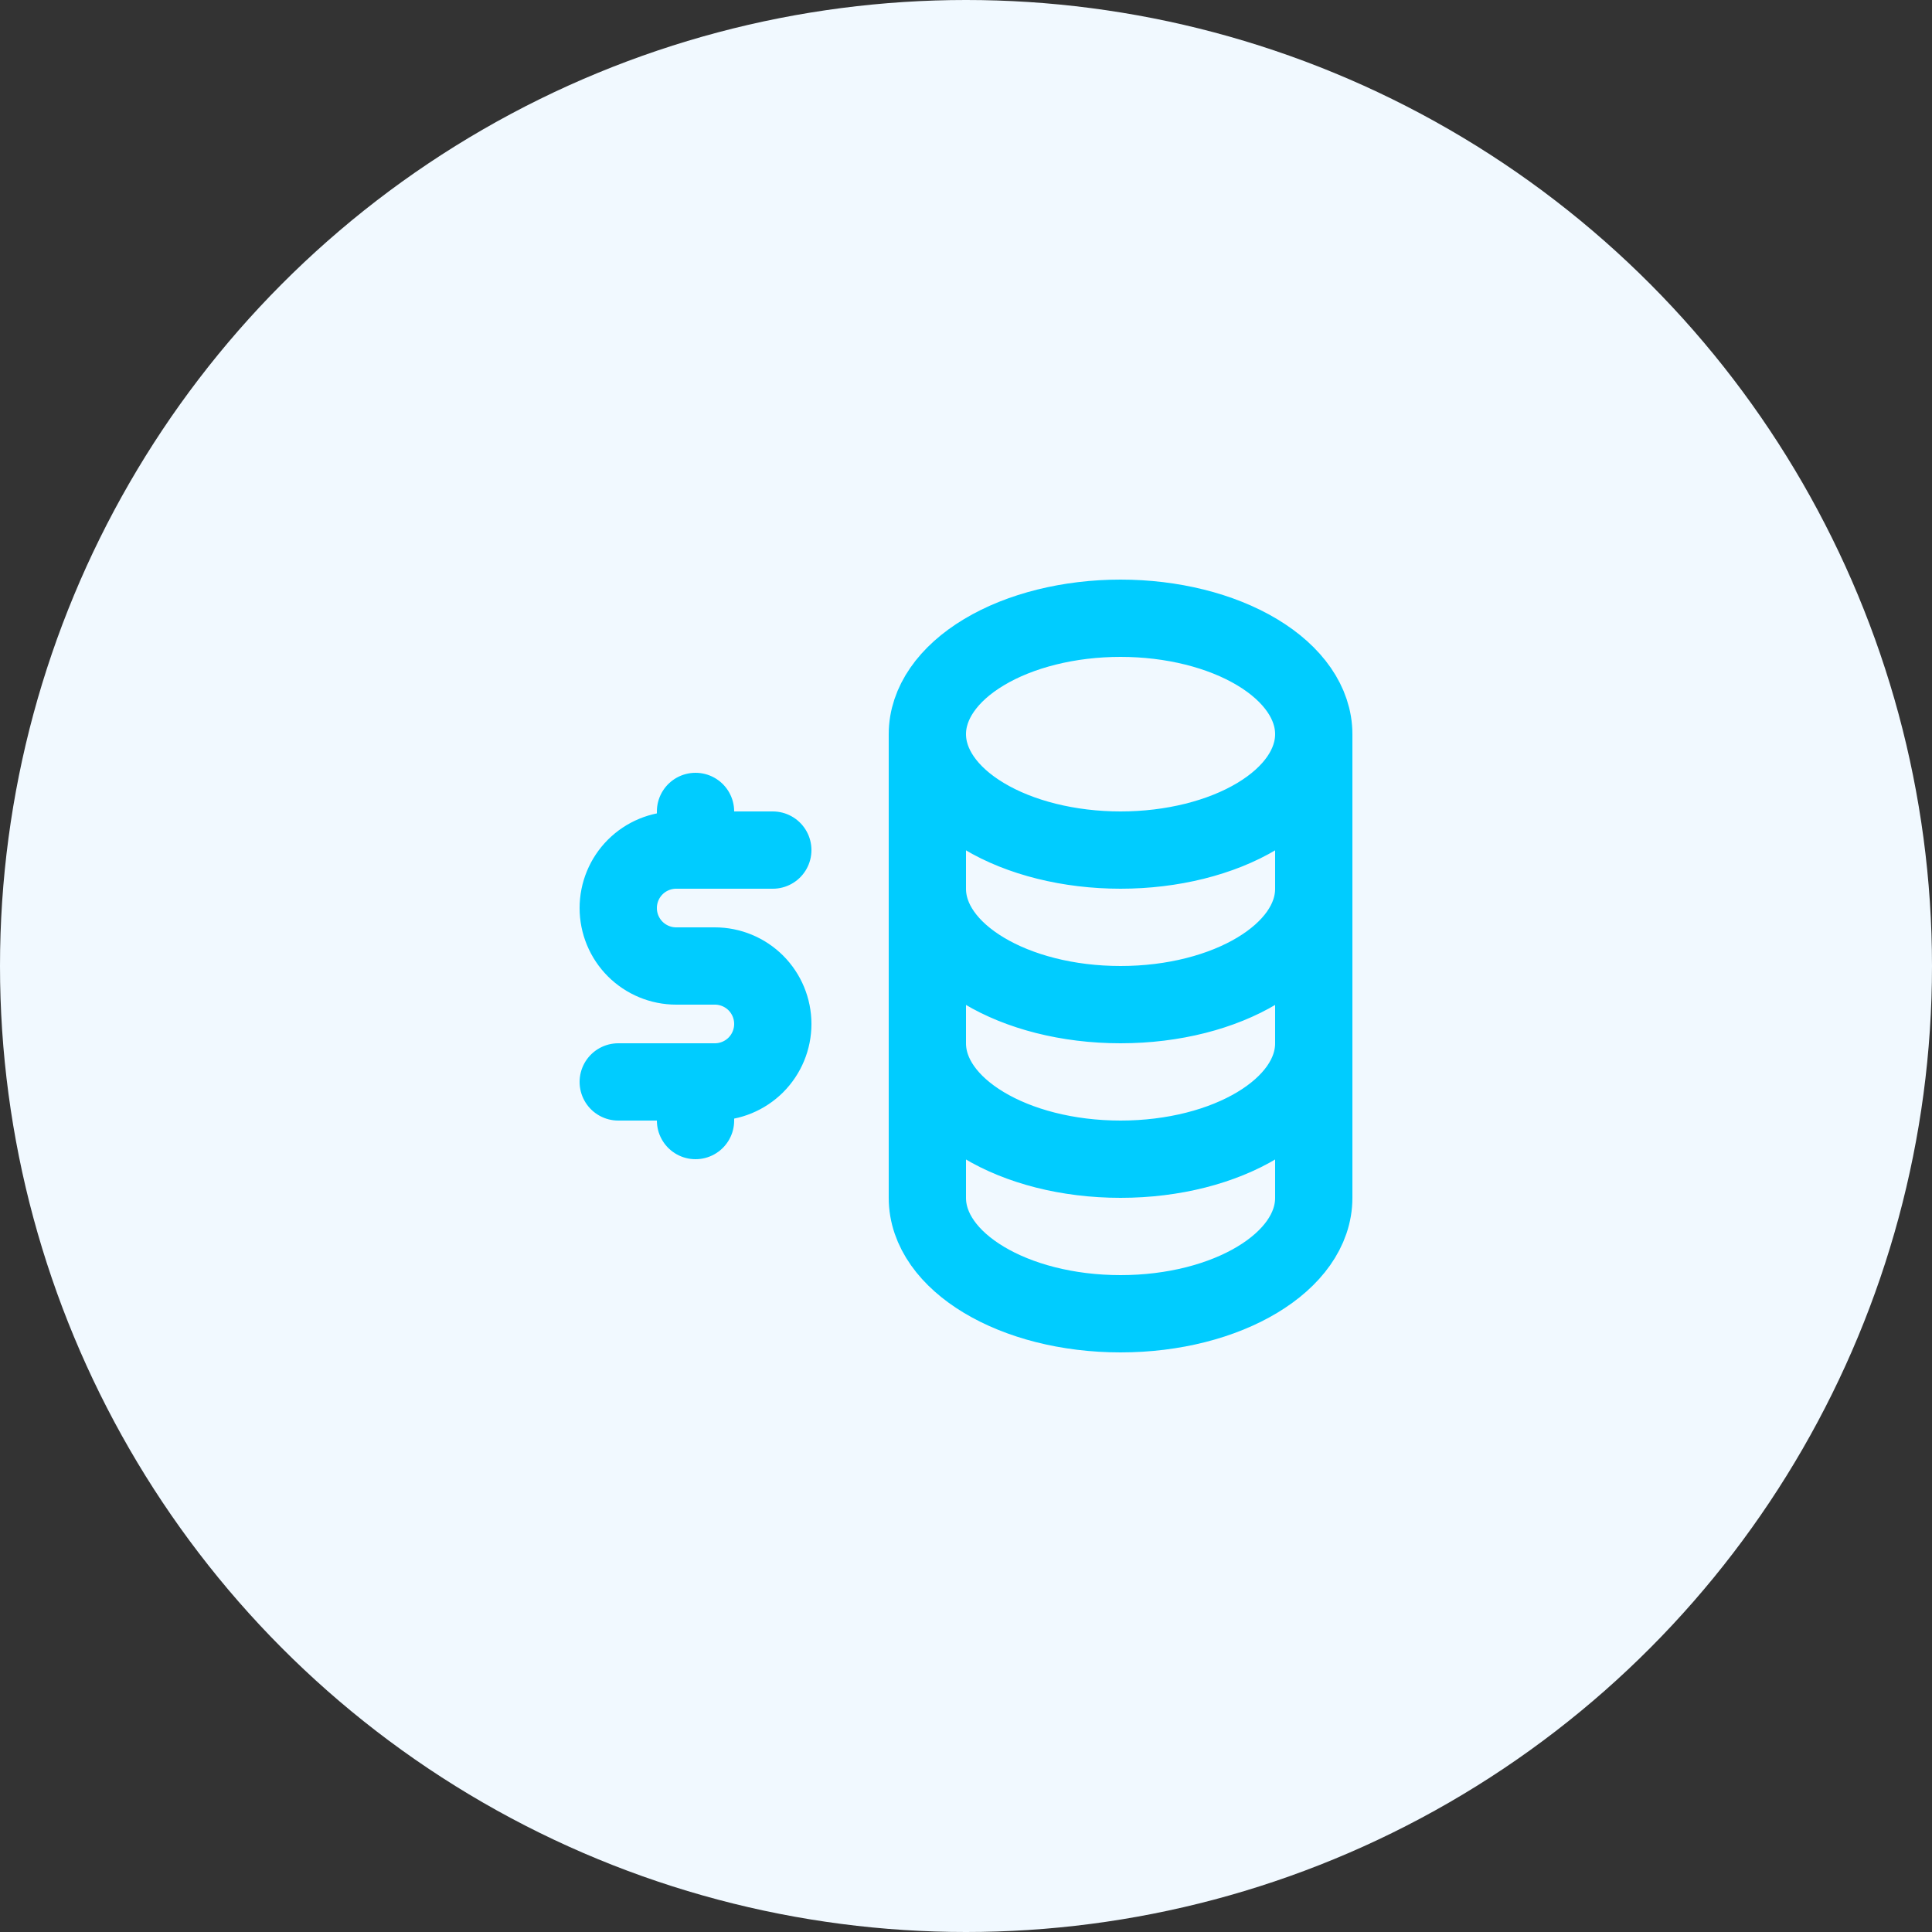 <svg width="50" height="50" viewBox="0 0 50 50" fill="none" xmlns="http://www.w3.org/2000/svg">
<rect x="0" y="0" width="50" height="50" fill="#333333" stroke="none"/>
<circle cx="25" cy="25" r="25" fill="#F1F9FF"/>
<path d="M24 19C24 19.796 24.527 20.559 25.465 21.121C26.402 21.684 27.674 22 29 22C30.326 22 31.598 21.684 32.535 21.121C33.473 20.559 34 19.796 34 19M24 19C24 18.204 24.527 17.441 25.465 16.879C26.402 16.316 27.674 16 29 16C30.326 16 31.598 16.316 32.535 16.879C33.473 17.441 34 18.204 34 19M24 19V23M34 19V23M24 23C24 24.657 26.239 26 29 26C31.761 26 34 24.657 34 23M24 23V27M34 23V27M24 27C24 28.657 26.239 30 29 30C31.761 30 34 28.657 34 27M24 27V31C24 32.657 26.239 34 29 34C31.761 34 34 32.657 34 31V27M20 22H17.5C17.102 22 16.721 22.158 16.439 22.439C16.158 22.721 16 23.102 16 23.5C16 23.898 16.158 24.279 16.439 24.561C16.721 24.842 17.102 25 17.5 25H18.5C18.898 25 19.279 25.158 19.561 25.439C19.842 25.721 20 26.102 20 26.5C20 26.898 19.842 27.279 19.561 27.561C19.279 27.842 18.898 28 18.5 28H16M18 28V29M18 21V22" stroke="#00CCFF" stroke-width="2" stroke-linecap="round" stroke-linejoin="round"/>
</svg>
